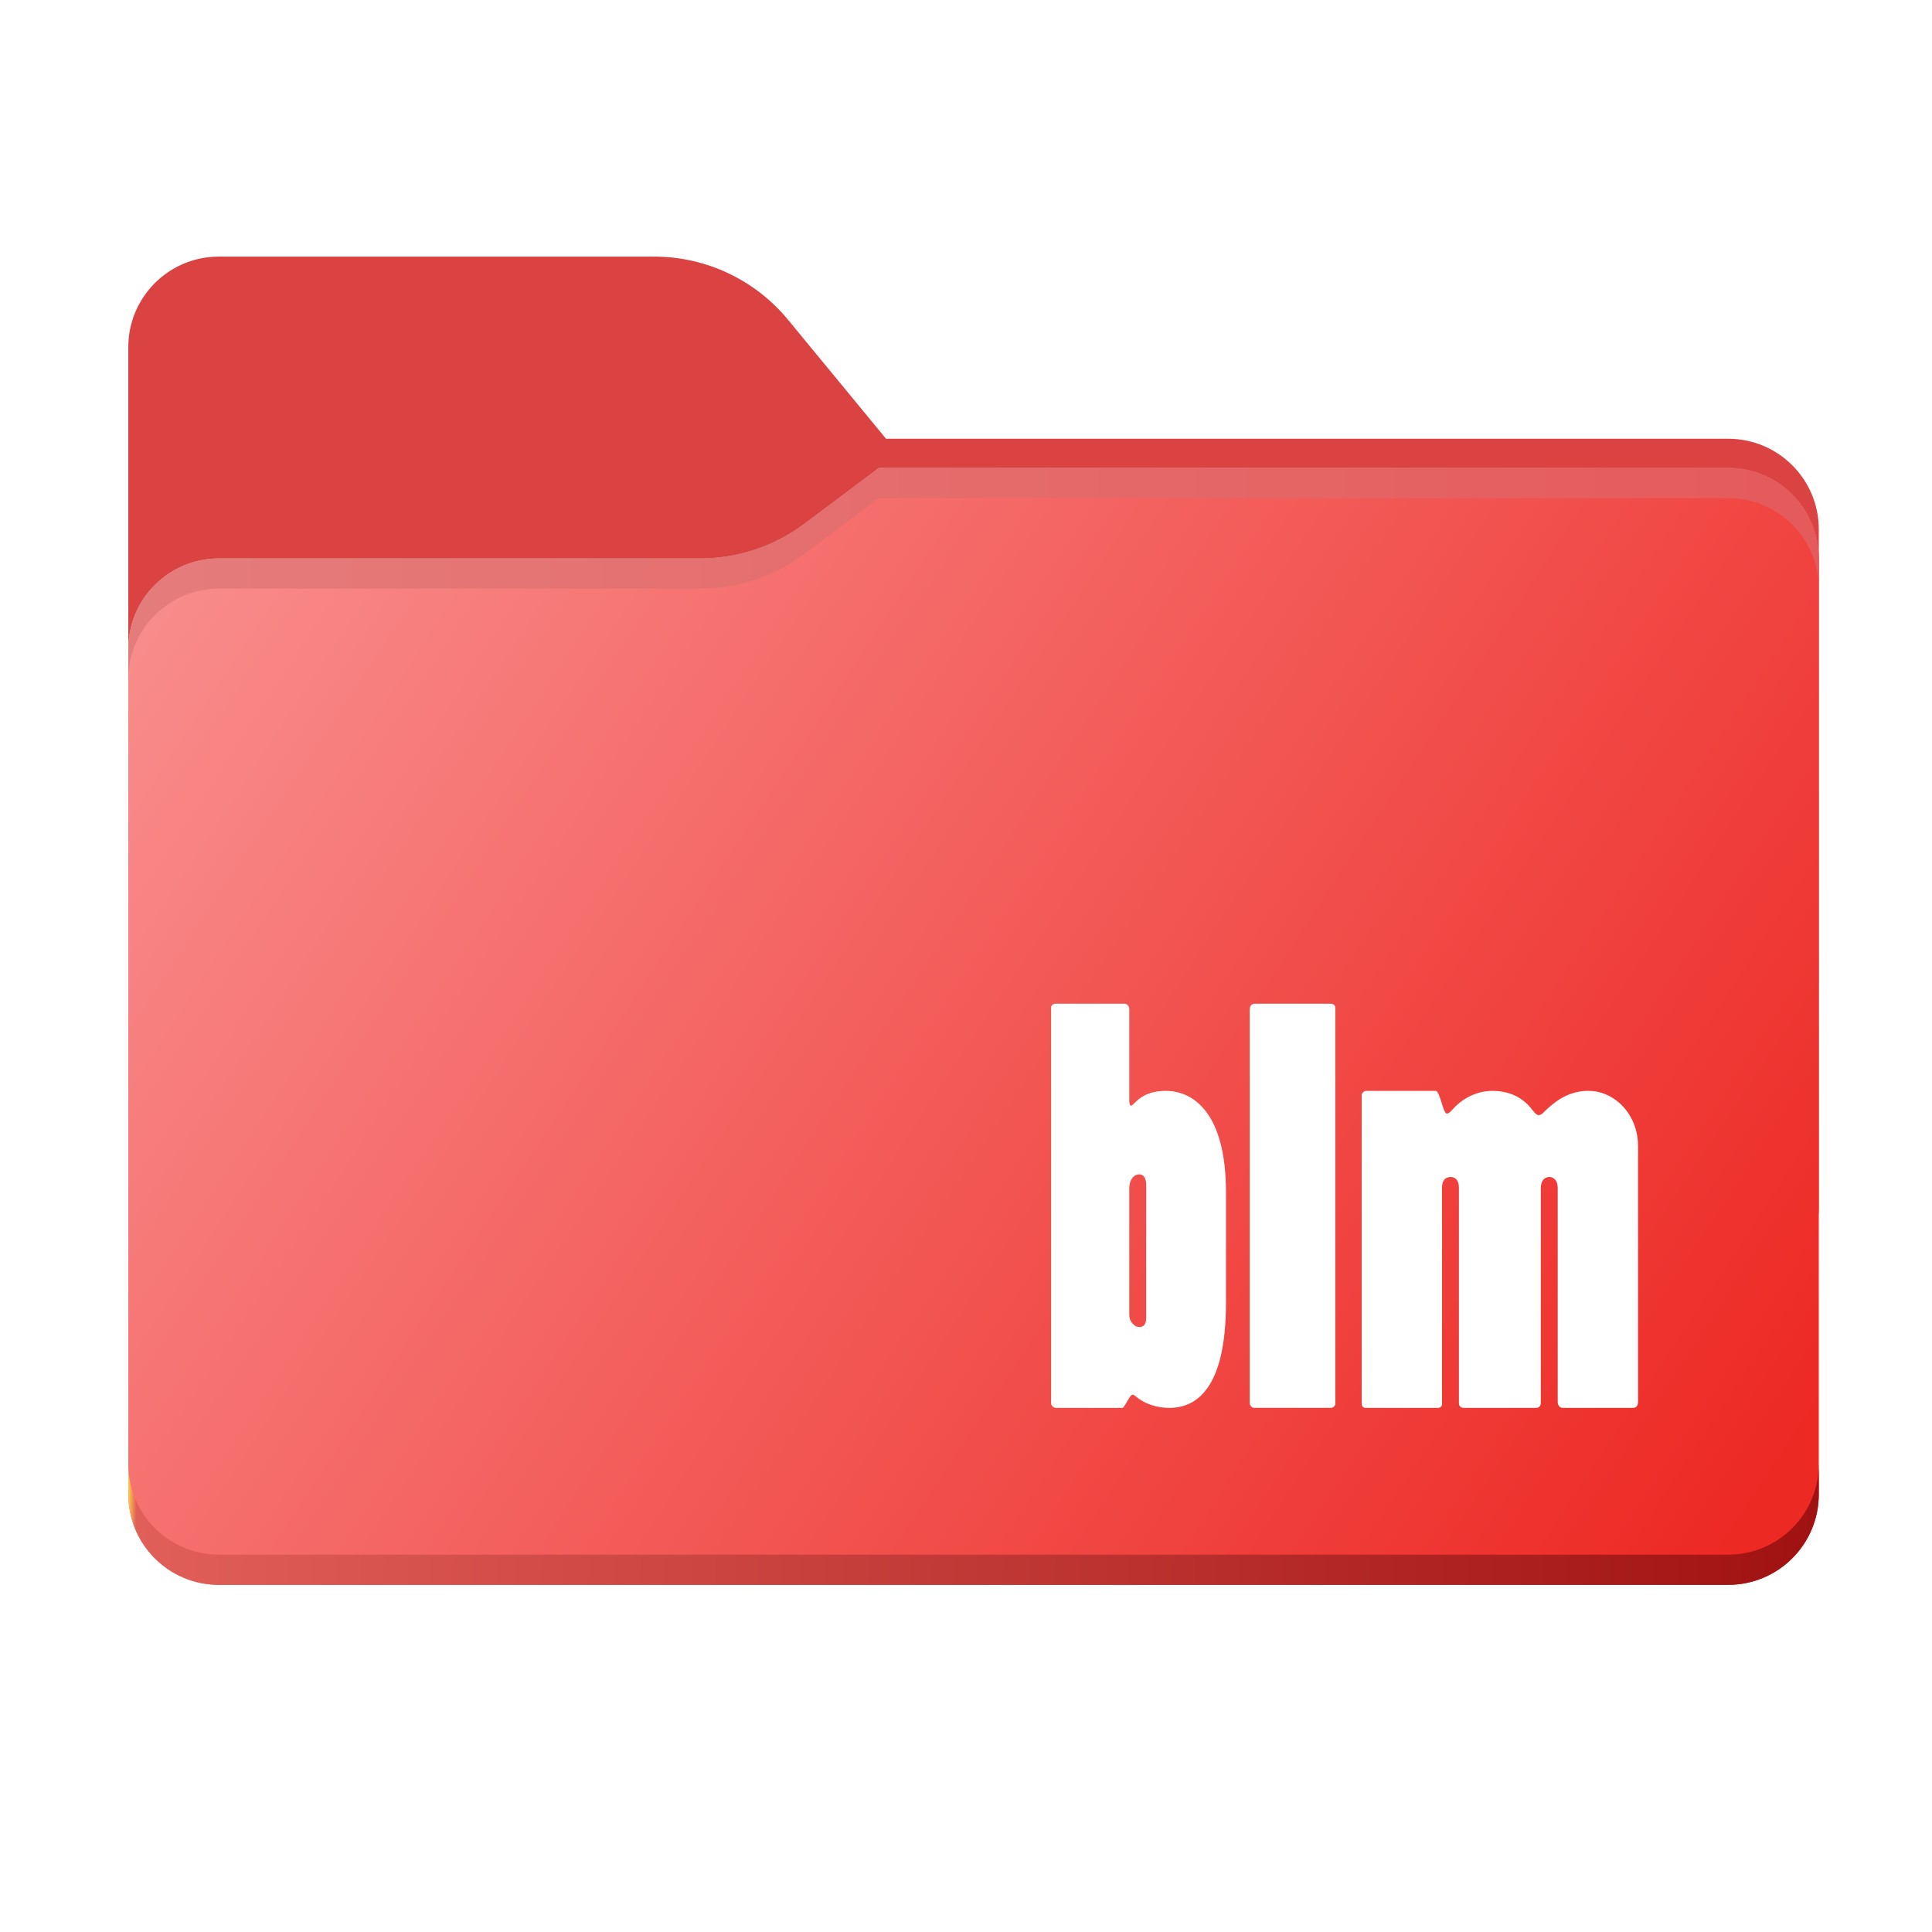 <?xml version="1.0" encoding="UTF-8"?><svg id="a" xmlns="http://www.w3.org/2000/svg" width="256" height="256" xmlns:xlink="http://www.w3.org/1999/xlink" viewBox="0 0 256 256"><defs><linearGradient id="d" x1="32.581" y1="239.549" x2="213.35" y2="58.407" gradientTransform="translate(0 258) scale(1 -1)" gradientUnits="userSpaceOnUse"><stop offset="0" stop-color="#05815d"/><stop offset="1" stop-color="#0c575f"/></linearGradient><mask id="b" x="17" y="34" width="224" height="138" maskUnits="userSpaceOnUse"><g id="c"><path d="M104.425,42.378c-4.369-5.305-10.881-8.378-17.754-8.378H29c-6.627,0-12,5.373-12,12v114c0,6.627,5.373,12,12,12h200c6.627,0,12-5.373,12-12v-89.863c0-6.627-5.373-12-12-12h-111.596l-12.979-15.759Z" fill="url(#d)" fill-rule="evenodd"/></g></mask><linearGradient id="e" x1="17" y1="196" x2="241" y2="48" gradientTransform="translate(0 258) scale(1 -1)" gradientUnits="userSpaceOnUse"><stop offset="0" stop-color="#f99191"/><stop offset=".953" stop-color="#ed2924"/></linearGradient><linearGradient id="f" x1="16.925" y1="57.317" x2="240.943" y2="54.817" gradientTransform="translate(0 258) scale(1 -1)" gradientUnits="userSpaceOnUse"><stop offset="0" stop-color="#ffcf4e"/><stop offset=".005" stop-color="#e15f59"/><stop offset="1" stop-color="#a01212"/></linearGradient><linearGradient id="g" x1="17" y1="76" x2="241" y2="76" gradientUnits="userSpaceOnUse"><stop offset="0" stop-color="#e57c7c"/><stop offset="1" stop-color="#e55a5a"/></linearGradient><filter id="h" x="112" y="105" width="133" height="109" filterUnits="userSpaceOnUse"><feOffset dx="5" dy="5"/><feGaussianBlur result="i" stdDeviation="9"/><feFlood flood-color="#000" flood-opacity=".57"/><feComposite in2="i" operator="in"/><feComposite in="SourceGraphic"/></filter></defs><path d="M104.425,42.378c-4.369-5.305-10.881-8.378-17.754-8.378H29c-6.627,0-12,5.373-12,12v114c0,6.627,5.373,12,12,12h200c6.627,0,12-5.373,12-12v-89.863c0-6.627-5.373-12-12-12h-111.596l-12.979-15.759Z" fill="#db4242" fill-rule="evenodd"/><g mask="url(#b)"><path d="M92.789,74c4.975,0,9.816-1.613,13.797-4.598l9.873-7.402h112.541c6.627,0,12,5.373,12,12v86c0,6.627-5.373,12-12,12H29c-6.627,0-12-5.373-12-12v-74c0-6.627,5.373-12,12-12h63.789Z" fill="#a6a1a1" fill-rule="evenodd"/></g><path d="M92.789,74c4.975,0,9.816-1.613,13.797-4.598l9.873-7.402h112.541c6.627,0,12,5.373,12,12v124c0,6.627-5.373,12-12,12H29c-6.627,0-12-5.373-12-12v-112c0-6.627,5.373-12,12-12h63.789Z" fill="url(#e)" fill-rule="evenodd"/><path d="M17,194v4c0,6.627,5.373,12,12,12h200c6.627,0,12-5.373,12-12v-4c0,6.627-5.373,12-12,12H29c-6.627,0-12-5.373-12-12Z" fill="url(#f)" fill-rule="evenodd"/><path d="M106.586,69.402c-3.981,2.984-8.822,4.598-13.797,4.598H29c-6.627,0-12,5.373-12,12v4c0-6.627,5.373-12,12-12h63.789c4.975,0,9.816-1.613,13.797-4.598l9.873-7.402h112.541c6.627,0,12,5.373,12,12v-4c0-6.627-5.373-12-12-12h-112.541l-9.873,7.402Z" fill="url(#g)" fill-rule="evenodd"/><g filter="url(#h)"><path d="M134.905,181.55c-.28,0-.63-.28-.63-.63v-52.365c0-.351.28-.56.63-.56h9.102c.35,0,.63.351.63.7v12.251c0,.42.14.56.21.56.14,0,.28-.141.63-.49,1.05-1.05,2.38-1.47,3.99-1.47,3.57,0,7.981,2.8,7.981,13.441v14.631c0,11.481-3.991,13.932-7.491,13.932-1.61,0-3.08-.49-4.131-1.26-.42-.351-.63-.49-.769-.49-.351,0-1.05,1.75-1.33,1.75h-8.821ZM144.637,169.158c0,.63.21,1.051.56,1.33.141.21.49.351.77.351.91,0,.91-.91.91-1.33v-17.572c0-.7-.28-1.33-.91-1.33-.77,0-1.33.77-1.33,1.82v16.731Z" fill="#fff"/><path d="M161.155,181.55c-.28,0-.56-.35-.56-.63v-52.086c0-.63.279-.84.769-.84h9.871c.49,0,.7.21.7.63v52.365c0,.28-.28.56-.56.56h-10.221Z" fill="#fff"/><path d="M212.049,180.779c0,.421-.21.77-.631.77h-9.381c-.35,0-.63-.35-.63-.77v-28.352c0-1.05-.56-1.47-1.12-1.47-.56,0-1.12.42-1.12,1.47v28.423c0,.42-.21.7-.63.7h-9.591c-.351,0-.63-.21-.63-.63v-28.564c0-1.05-.56-1.399-1.12-1.399-.56,0-1.12.35-1.12,1.399v28.703c0,.28-.211.49-.56.49h-9.591c-.28,0-.49-.21-.49-.56v-40.884c0-.28.28-.56.63-.56h9.171c.56,0,.981,3.01,1.471,3.01.21,0,.42-.14.769-.56,1.12-1.261,3.011-2.45,5.251-2.45,2.521,0,4.2,1.05,5.32,2.519.351.49.63.7.84.7s.56-.21.841-.56c1.33-1.261,3.08-2.66,5.74-2.66,3.57,0,6.581,3.22,6.581,7.28v33.953Z" fill="#fff"/></g></svg>